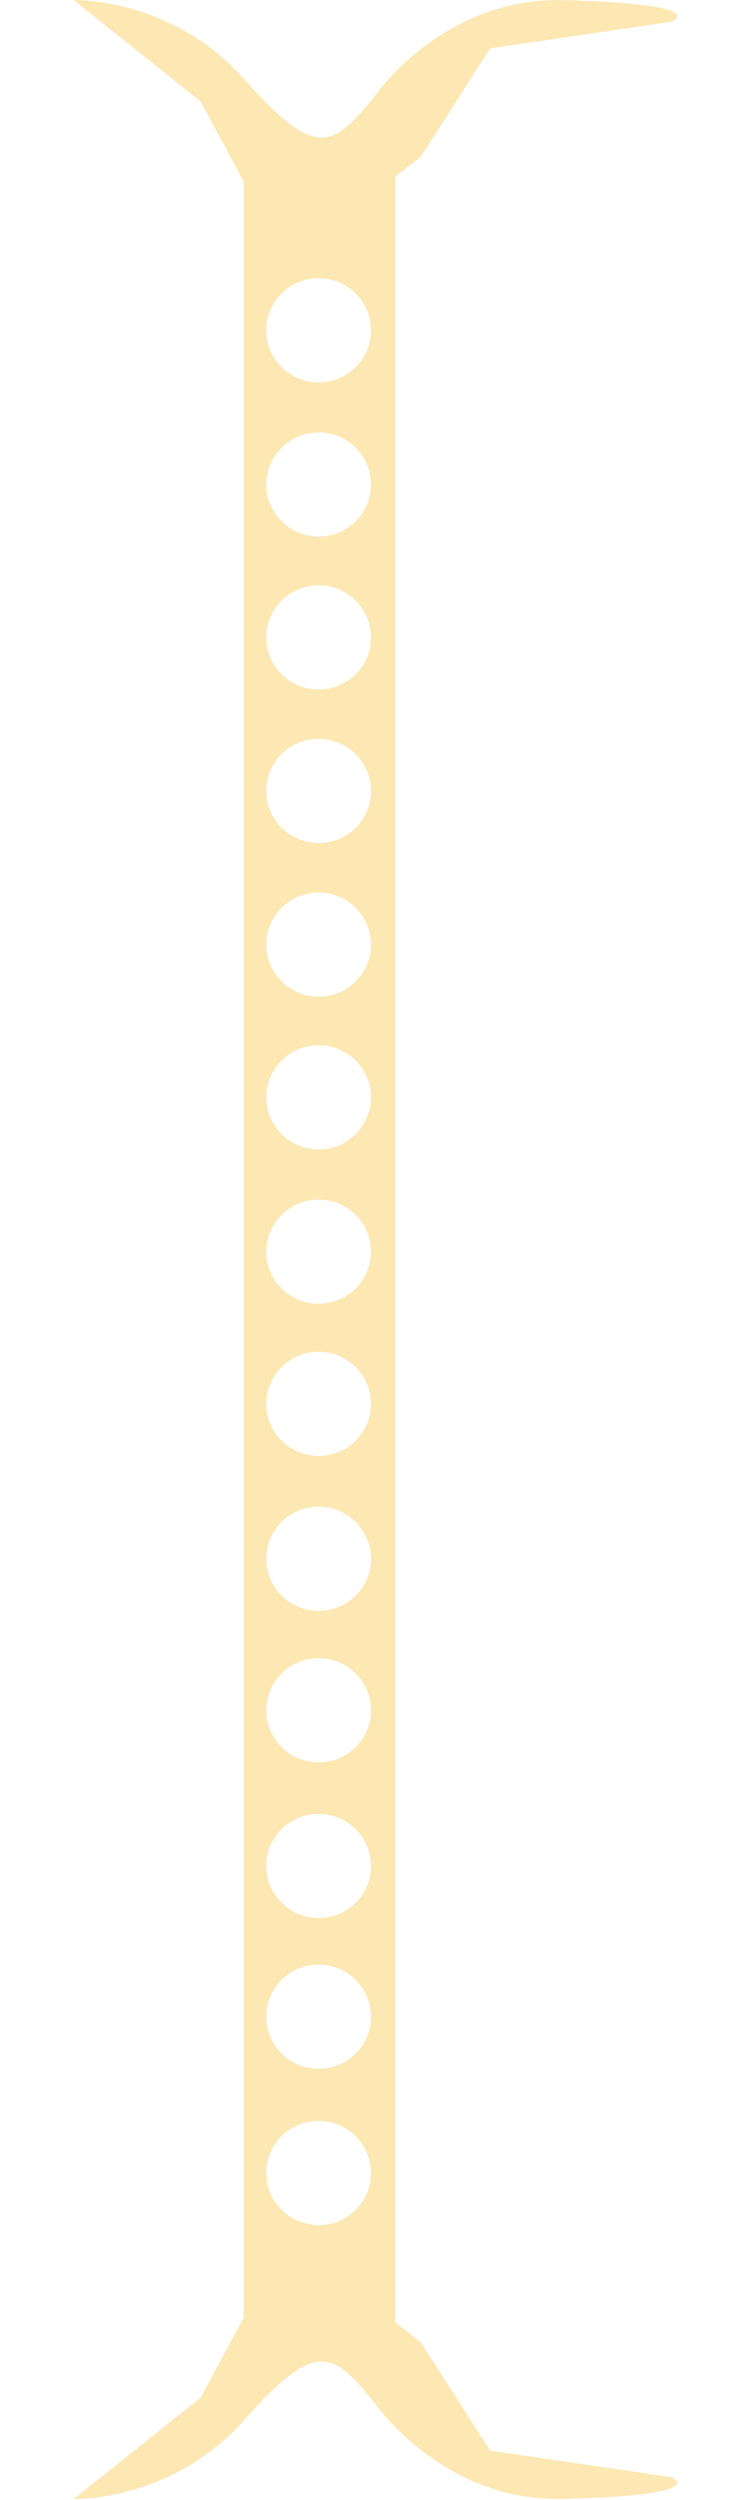 <svg width="142" height="470" viewBox="0 0 142 584" fill="none" xmlns="http://www.w3.org/2000/svg">
<path d="M139.686 578.711L97.304 572.472L81.171 547.233L75.184 542.53V41.261L81.171 36.558L97.304 11.319L139.686 5.079C139.686 5.079 149.832 0.941 114.603 0.031C85.96 -0.721 70.205 22.637 70.205 22.637C60.468 34.551 56.719 37.467 39.766 18.404C22.814 -0.658 0 0.031 0 0.031L29.651 23.703L39.766 42.483V541.339L29.651 560.119L0 583.791C0 583.791 22.845 584.512 39.766 565.418C56.719 546.355 60.468 549.271 70.205 561.185C70.205 561.185 85.96 584.543 114.603 583.791C149.801 582.85 139.686 578.711 139.686 578.711ZM57.238 519.805C50.464 519.805 45.012 514.349 45.012 507.64C45.012 500.899 50.495 495.475 57.238 495.475C63.981 495.475 69.464 500.93 69.464 507.64C69.496 514.349 64.013 519.805 57.238 519.805ZM57.238 483.279C50.464 483.279 45.012 477.823 45.012 471.114C45.012 464.373 50.495 458.949 57.238 458.949C63.981 458.949 69.464 464.404 69.464 471.114C69.496 477.823 64.013 483.279 57.238 483.279ZM57.238 448.069C50.464 448.069 45.012 442.614 45.012 435.905C45.012 429.164 50.495 423.74 57.238 423.74C63.981 423.74 69.464 429.195 69.464 435.905C69.496 442.614 64.013 448.069 57.238 448.069ZM57.238 411.7C50.464 411.7 45.012 406.245 45.012 399.535C45.012 392.794 50.495 387.37 57.238 387.37C63.981 387.37 69.464 392.826 69.464 399.535C69.496 406.245 64.013 411.7 57.238 411.7ZM57.238 376.303C50.464 376.303 45.012 370.847 45.012 364.138C45.012 357.397 50.495 351.973 57.238 351.973C63.981 351.973 69.464 357.428 69.464 364.138C69.496 370.879 64.013 376.303 57.238 376.303ZM57.238 340.121C50.464 340.121 45.012 334.666 45.012 327.957C45.012 321.216 50.495 315.792 57.238 315.792C63.981 315.792 69.464 321.247 69.464 327.957C69.496 334.666 64.013 340.121 57.238 340.121ZM57.238 304.567C50.464 304.567 45.012 299.112 45.012 292.402C45.012 285.662 50.495 280.237 57.238 280.237C63.981 280.237 69.464 285.693 69.464 292.402C69.496 299.112 64.013 304.567 57.238 304.567ZM57.238 268.512C50.464 268.512 45.012 263.056 45.012 256.347C45.012 249.637 50.495 244.182 57.238 244.182C63.981 244.182 69.464 249.637 69.464 256.347C69.464 263.056 64.013 268.512 57.238 268.512ZM57.238 232.832C50.464 232.832 45.012 227.377 45.012 220.667C45.012 213.926 50.495 208.502 57.238 208.502C63.981 208.502 69.464 213.958 69.464 220.667C69.496 227.377 64.013 232.832 57.238 232.832ZM57.238 196.933C50.464 196.933 45.012 191.477 45.012 184.768C45.012 178.027 50.495 172.603 57.238 172.603C63.981 172.603 69.464 178.058 69.464 184.768C69.496 191.477 64.013 196.933 57.238 196.933ZM57.238 161.065C50.464 161.065 45.012 155.61 45.012 148.9C45.012 142.159 50.495 136.735 57.238 136.735C63.981 136.735 69.464 142.191 69.464 148.9C69.496 155.61 64.013 161.065 57.238 161.065ZM57.238 125.354C50.464 125.354 45.012 119.899 45.012 113.189C45.012 106.48 50.495 101.024 57.238 101.024C63.981 101.024 69.464 106.48 69.464 113.189C69.464 119.899 64.013 125.354 57.238 125.354ZM57.238 89.33C50.464 89.33 45.012 83.874 45.012 77.165C45.012 70.455 50.495 65 57.238 65C63.981 65 69.464 70.455 69.464 77.165C69.464 83.874 64.013 89.33 57.238 89.33Z" fill="#FDE8B3"/>
</svg>
